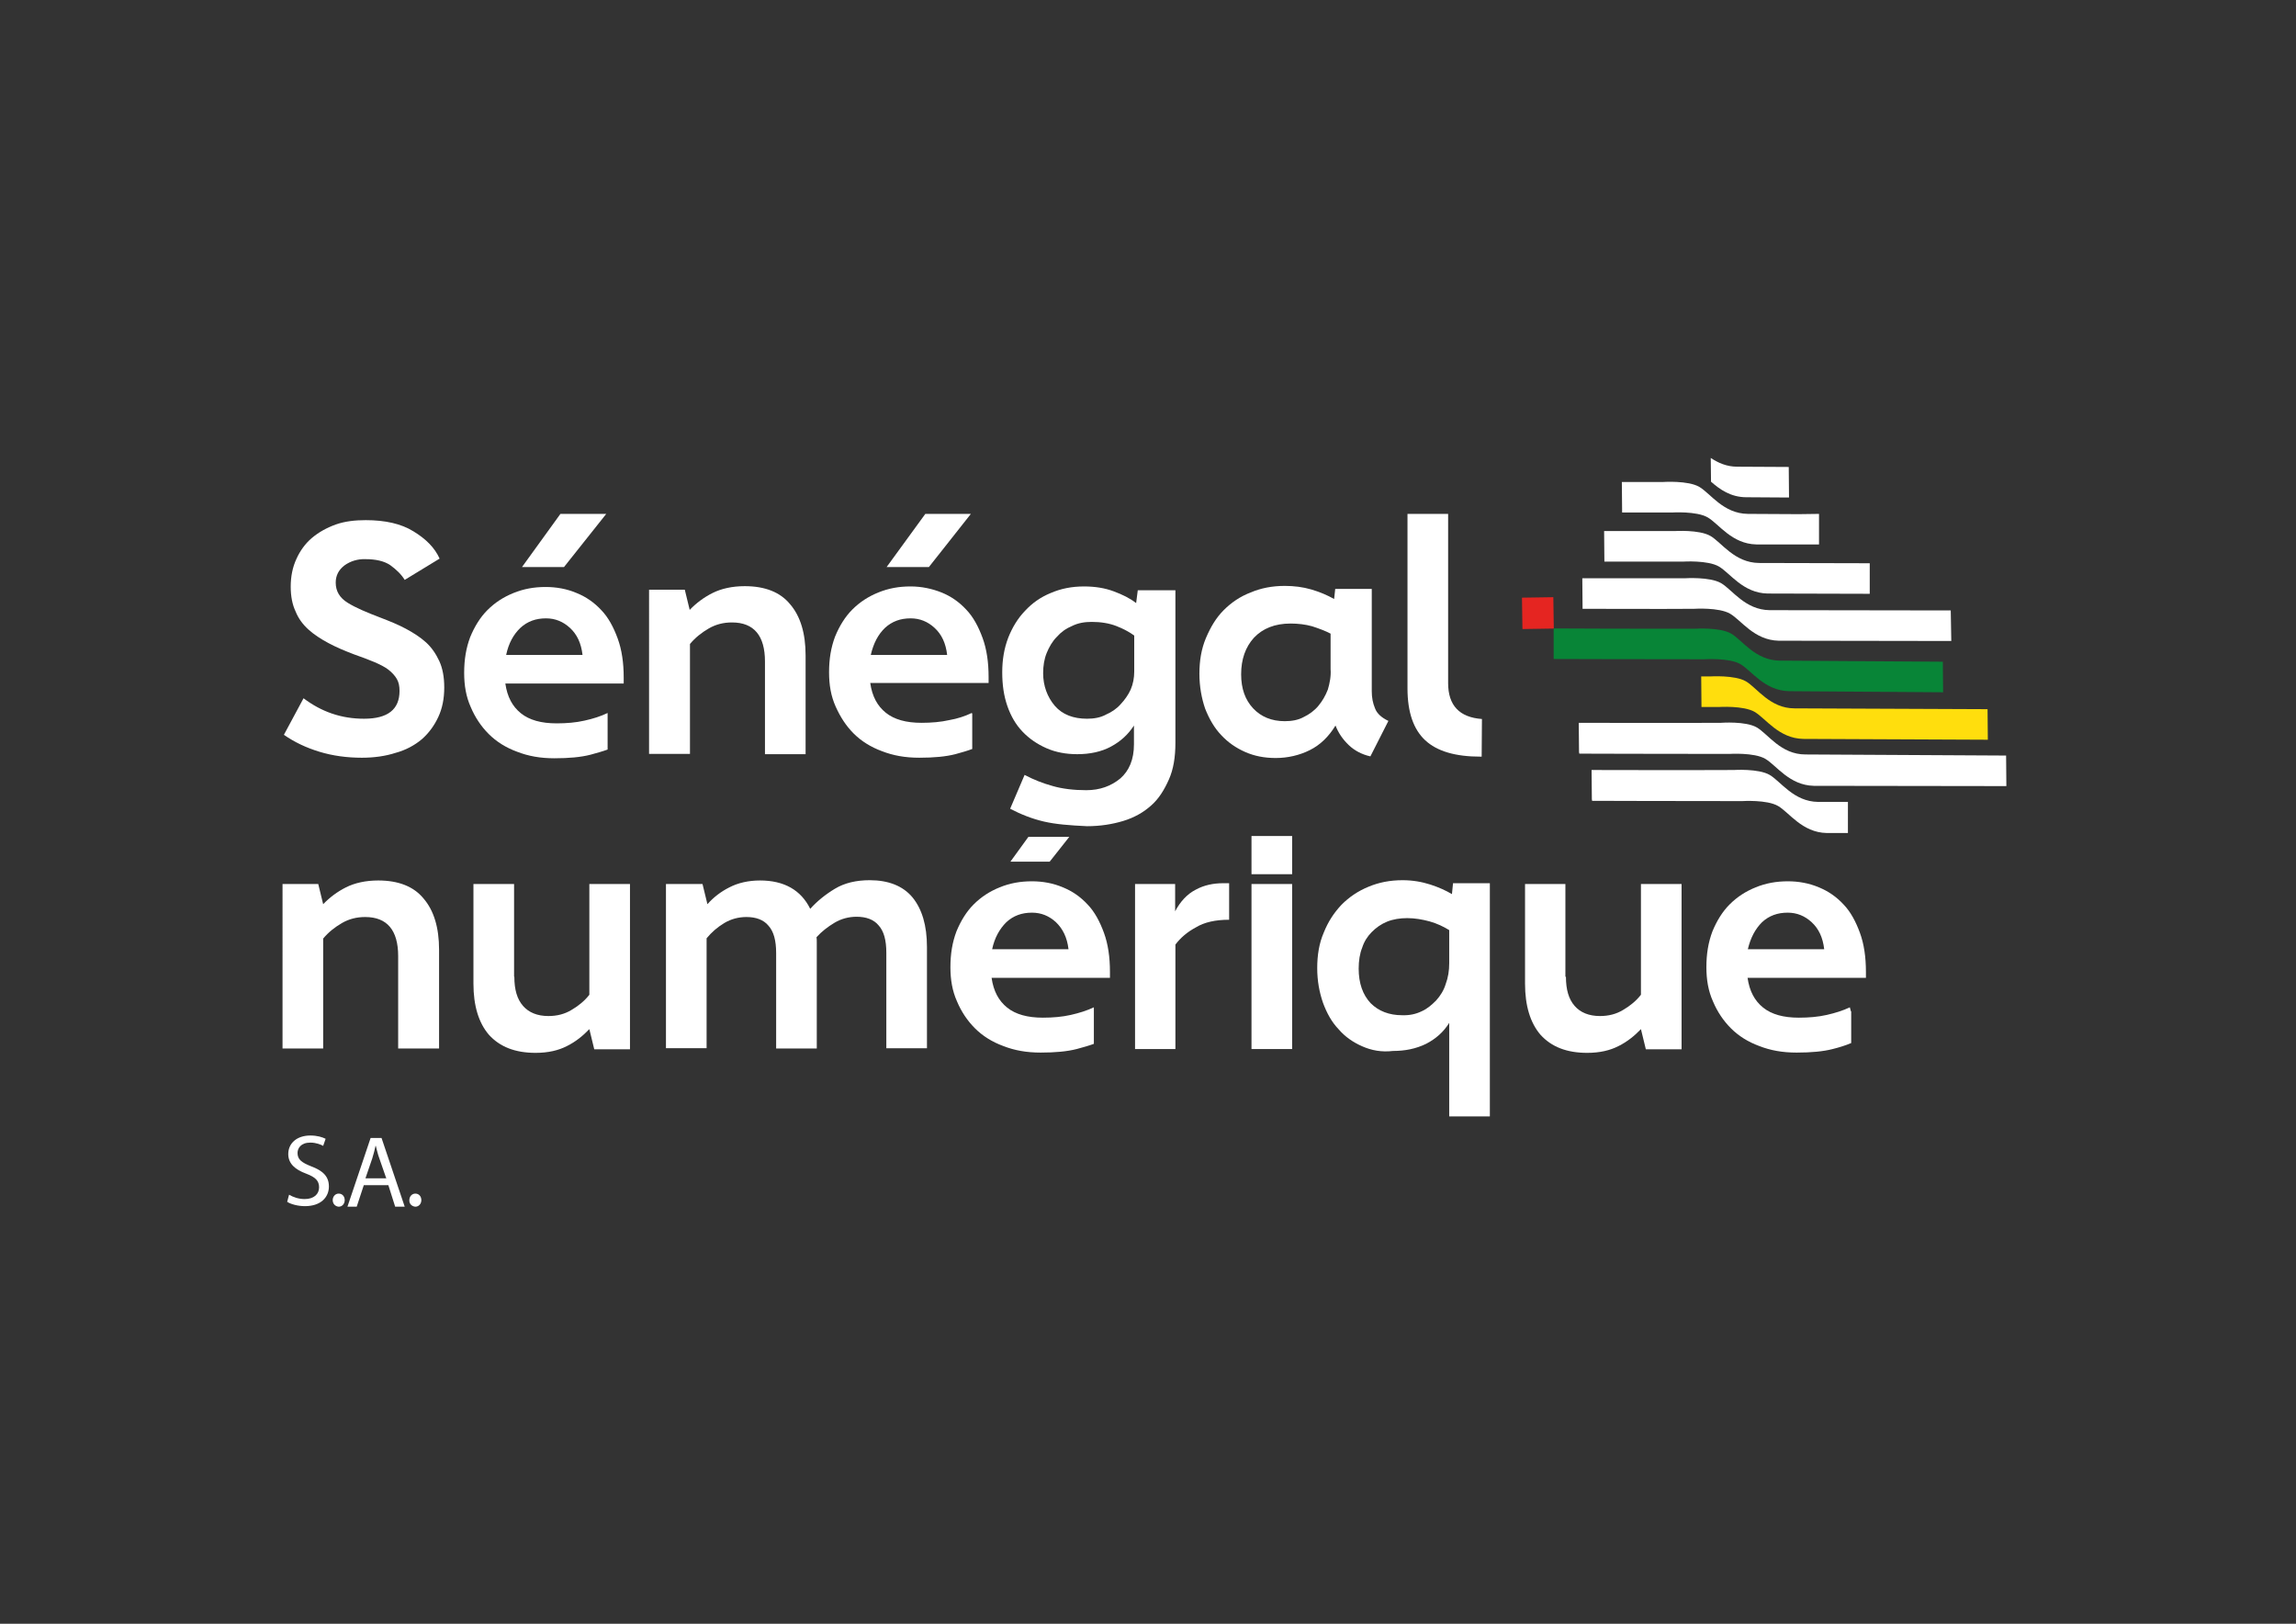 <?xml version="1.0" encoding="utf-8"?>
<!-- Generator: Adobe Illustrator 27.3.1, SVG Export Plug-In . SVG Version: 6.00 Build 0)  -->
<svg version="1.1" id="Calque_1" xmlns="http://www.w3.org/2000/svg" xmlns:xlink="http://www.w3.org/1999/xlink" x="0px" y="0px"
	 viewBox="0 0 841.9 595.3" style="enable-background:new 0 0 841.9 595.3;" xml:space="preserve">
<rect x="0" y="0" width="841.9" height="595.3" fill="#333333" stroke="none"/>
<style type="text/css">
	.st0{clip-path:url(#SVGID_00000091003230354986382060000009247977641677882299_);fill:#FFFFFF;}
	.st1{clip-path:url(#SVGID_00000077318578275737502700000002317014005783850162_);fill:#FFFFFF;}
	.st2{clip-path:url(#SVGID_00000145033129436434455030000013582110946472090249_);fill:#FFFFFF;}
	.st3{clip-path:url(#SVGID_00000173850832794465726370000001712819149280644030_);fill:#FFFFFF;}
	.st4{clip-path:url(#SVGID_00000030463098681466252320000016163848863680563377_);fill:#FFFFFF;}
	.st5{clip-path:url(#SVGID_00000049200586710255802600000015696633654604490174_);fill:#E52521;}
	.st6{clip-path:url(#SVGID_00000176759643155844647280000012581371868093253265_);fill:#FFFFFF;}
	.st7{clip-path:url(#SVGID_00000029017087355468963570000004669852232286326969_);fill:#FFFFFF;}
	.st8{clip-path:url(#SVGID_00000167374981834230074010000012971098720372413057_);fill:#FFFFFF;}
	.st9{clip-path:url(#SVGID_00000013167687043137154690000005711223477448876939_);fill:#FFFFFF;}
	.st10{clip-path:url(#SVGID_00000006678070664756650930000014700038018141739908_);fill:#FFDE0D;}
	.st11{clip-path:url(#SVGID_00000077306667163564566840000017631184348205810337_);fill:#FFFFFF;}
	.st12{clip-path:url(#SVGID_00000102505926178642722150000014533792876494150562_);fill:#088537;}
	.st13{clip-path:url(#SVGID_00000109007267209061115120000001123046977809172664_);fill:#FFFFFF;}
	.st14{clip-path:url(#SVGID_00000068655850287607504880000012109552005526458260_);fill:#FFFFFF;}
	.st15{clip-path:url(#SVGID_00000134251389180516556480000017567554992793930671_);fill:#FFFFFF;}
	.st16{clip-path:url(#SVGID_00000041283718118095501640000011158423308234067355_);fill:#FFFFFF;}
	.st17{clip-path:url(#SVGID_00000083769075634497134840000001207016923838412176_);fill:#FFFFFF;}
	.st18{clip-path:url(#SVGID_00000181078471631001225290000017127856839056799663_);fill:#FFFFFF;}
	.st19{clip-path:url(#SVGID_00000130636119837484122770000003428956965772337542_);fill:#FFFFFF;}
	.st20{clip-path:url(#SVGID_00000036215420818921236610000017968625595722283929_);fill:#FFFFFF;}
	.st21{clip-path:url(#SVGID_00000067202911456578405300000001665415495045818019_);fill:#FFFFFF;}
	.st22{clip-path:url(#SVGID_00000067923429524658753110000010399181168693725885_);fill:#FFFFFF;}
	.st23{clip-path:url(#SVGID_00000016778249178102209620000014714671200528244408_);fill:#FFFFFF;}
	.st24{clip-path:url(#SVGID_00000062888892333282693790000012956879349812194215_);fill:#FFFFFF;}
	.st25{clip-path:url(#SVGID_00000114792405503906875540000017605036421817376931_);fill:#FFFFFF;}
	.st26{clip-path:url(#SVGID_00000004547274631724451620000011644020878149791652_);fill:#FFFFFF;}
	.st27{clip-path:url(#SVGID_00000140715787596139540370000001835644935821385387_);fill:#FFFFFF;}
	.st28{clip-path:url(#SVGID_00000155826388336222572260000010419981960970089126_);fill:#FFFFFF;}
	.st29{clip-path:url(#SVGID_00000032620589832529519340000005297032819851631252_);fill:#FFFFFF;}
	.st30{clip-path:url(#SVGID_00000061467275234902671940000014291487691935091080_);fill:#FFFFFF;}
	.st31{clip-path:url(#SVGID_00000036234986575972110280000013325908503922190269_);fill:#FFFFFF;}
	.st32{clip-path:url(#SVGID_00000121265394653253170930000004420404680201586313_);fill:#FFFFFF;}
</style>
<g>
	<g>
		<defs>
			<rect id="SVGID_1_" x="2.5" y="54.8" width="834.3" height="500.7"/>
		</defs>
		<clipPath id="SVGID_00000083058374505769239990000003783431074622780801_">
			<use xlink:href="#SVGID_1_"  style="overflow:visible;"/>
		</clipPath>
		<path style="clip-path:url(#SVGID_00000083058374505769239990000003783431074622780801_);fill:#FFFFFF;" d="M106,438
			c1.5,0.9,3.5,1.6,5.7,1.6c3.4,0,5.3-1.8,5.3-4.3c0-2.4-1.3-3.7-4.7-5c-4.1-1.5-6.6-3.7-6.6-7.2c0-4,3.2-6.8,8.1-6.8
			c2.5,0,4.4,0.6,5.6,1.2l-0.9,2.6c-0.7-0.4-2.5-1.2-4.7-1.2c-3.5,0-4.7,2.1-4.7,3.8c0,2.4,1.5,3.5,5,4.9c4.3,1.6,6.5,3.7,6.5,7.4
			c0,3.8-2.8,7.2-8.8,7.2c-2.5,0-5.2-0.7-6.5-1.6L106,438z"/>
	</g>
	<g>
		<defs>
			<rect id="SVGID_00000080919596191388572610000004392259164407675019_" x="2.5" y="54.8" width="834.3" height="500.7"/>
		</defs>
		<clipPath id="SVGID_00000127015829532718000100000000996468771368315814_">
			<use xlink:href="#SVGID_00000080919596191388572610000004392259164407675019_"  style="overflow:visible;"/>
		</clipPath>
		<path style="clip-path:url(#SVGID_00000127015829532718000100000000996468771368315814_);fill:#FFFFFF;" d="M133.4,434.5l-2.6,7.9
			h-3.4l8.5-25.2h4l8.5,25.2h-3.5l-2.5-7.9H133.4z M141.6,431.9l-2.5-7.2c-0.6-1.6-0.9-3.1-1.3-4.6h-0.1c-0.3,1.5-0.7,2.9-1.2,4.6
			L134,432h7.7V431.9z"/>
	</g>
	<g>
		<defs>
			<rect id="SVGID_00000155864263771916513100000004645191742499652529_" x="2.5" y="54.8" width="834.3" height="500.7"/>
		</defs>
		<clipPath id="SVGID_00000035525517541848610180000003090891253752545710_">
			<use xlink:href="#SVGID_00000155864263771916513100000004645191742499652529_"  style="overflow:visible;"/>
		</clipPath>
		<path style="clip-path:url(#SVGID_00000035525517541848610180000003090891253752545710_);fill:#FFFFFF;" d="M150.1,440
			c0-1.3,0.9-2.4,2.2-2.4c1.3,0,2.2,1,2.2,2.4c0,1.3-0.9,2.4-2.2,2.4C151,442.3,150,441.3,150.1,440"/>
	</g>
	<g>
		<defs>
			<rect id="SVGID_00000177467600464385497490000005360629851241046176_" x="2.5" y="54.8" width="834.3" height="500.7"/>
		</defs>
		<clipPath id="SVGID_00000036216033012456626450000013857853744787648681_">
			<use xlink:href="#SVGID_00000177467600464385497490000005360629851241046176_"  style="overflow:visible;"/>
		</clipPath>
		<path style="clip-path:url(#SVGID_00000036216033012456626450000013857853744787648681_);fill:#FFFFFF;" d="M122,440
			c0-1.3,0.9-2.4,2.2-2.4c1.3,0,2.2,1,2.2,2.4c0,1.3-0.9,2.4-2.2,2.4C122.9,442.3,122,441.3,122,440"/>
	</g>
	<g>
		<defs>
			<rect id="SVGID_00000116210907318871648830000003147016782246014609_" x="2.5" y="54.8" width="834.3" height="500.7"/>
		</defs>
		<clipPath id="SVGID_00000158721371197192992220000001493253862614292658_">
			<use xlink:href="#SVGID_00000116210907318871648830000003147016782246014609_"  style="overflow:visible;"/>
		</clipPath>
		<path style="clip-path:url(#SVGID_00000158721371197192992220000001493253862614292658_);fill:#FFFFFF;" d="M662,276.6
			c-9,0-13.7-7.5-17.8-9.9S631,265,631,265c-19.3,0.1-43.7,0-52.1,0l0.1,10.7l0.1,0.6c0,0,31.3,0.1,55,0.1c0,0,9.1-0.6,13.2,1.8
			s8.8,9.7,17.8,9.9l70.6,0.1l-0.1-11.2L662,276.6z"/>
	</g>
	<g>
		<defs>
			
				<rect id="SVGID_00000007416989774628003280000004882688409844114603_" x="3.8" y="57" transform="matrix(1 -1.525089e-02 1.525089e-02 1 -4.638 6.455)" width="834.4" height="500.7"/>
		</defs>
		<clipPath id="SVGID_00000174577421937294621120000007801906876733725095_">
			<use xlink:href="#SVGID_00000007416989774628003280000004882688409844114603_"  style="overflow:visible;"/>
		</clipPath>
		
			<rect x="558.1" y="219" transform="matrix(1 -1.525089e-02 1.525089e-02 1 -3.363 8.626)" style="clip-path:url(#SVGID_00000174577421937294621120000007801906876733725095_);fill:#E52521;" width="11.5" height="11.5"/>
	</g>
	<g>
		<defs>
			<rect id="SVGID_00000053529413698314286960000003865862706873269925_" x="2.5" y="54.8" width="834.3" height="500.7"/>
		</defs>
		<clipPath id="SVGID_00000137096225968030658160000008963966474770016924_">
			<use xlink:href="#SVGID_00000053529413698314286960000003865862706873269925_"  style="overflow:visible;"/>
		</clipPath>
		<path style="clip-path:url(#SVGID_00000137096225968030658160000008963966474770016924_);fill:#FFFFFF;" d="M715.3,223.8
			l-66.4-0.1c-9-0.1-13.7-7.5-17.8-9.9c-4.1-2.4-13.2-1.8-13.2-1.8c-12.4,0-26.8,0-37.7,0l0.1,11.2c11.2,0,27.4,0.1,40.9,0
			c0,0,9.1-0.6,13.2,1.8c4.1,2.4,8.8,9.7,17.8,9.9l63.3,0.1L715.3,223.8z"/>
	</g>
	<g>
		<defs>
			<rect id="SVGID_00000053534908869502277720000007158935528044185272_" x="2.5" y="54.8" width="834.3" height="500.7"/>
		</defs>
		<clipPath id="SVGID_00000016048898744479564110000011662853541337373373_">
			<use xlink:href="#SVGID_00000053534908869502277720000007158935528044185272_"  style="overflow:visible;"/>
		</clipPath>
		<path style="clip-path:url(#SVGID_00000016048898744479564110000011662853541337373373_);fill:#FFFFFF;" d="M685.6,206.5
			l-40.6-0.1c-9-0.1-13.7-7.5-17.8-9.9c-4.1-2.4-13.2-1.8-13.2-1.8c-8.2,0-17.4,0-25.8,0l0.1,11.2c9.3,0,19.7,0,28.8,0
			c0,0,9.1-0.6,13.2,1.8c4.1,2.4,8.8,9.7,17.8,9.9l37.5,0.1L685.6,206.5z"/>
	</g>
	<g>
		<defs>
			<rect id="SVGID_00000171716928323348340500000001326626754949903250_" x="2.5" y="54.8" width="834.3" height="500.7"/>
		</defs>
		<clipPath id="SVGID_00000018202981219504738950000017946421076074404258_">
			<use xlink:href="#SVGID_00000171716928323348340500000001326626754949903250_"  style="overflow:visible;"/>
		</clipPath>
		<path style="clip-path:url(#SVGID_00000018202981219504738950000017946421076074404258_);fill:#FFFFFF;" d="M667,188.4l-7.4,0.1
			l-18.7-0.1c-9-0.1-13.7-7.5-17.8-9.9c-4.1-2.4-13.2-1.8-13.2-1.8c-4.9,0-10,0-15.2,0l0.1,11.2c6.2,0,12.5,0,18.2,0
			c0,0,9.1-0.6,13.2,1.8c4.1,2.4,8.8,9.7,17.8,9.9h23L667,188.4z"/>
	</g>
	<g>
		<defs>
			<rect id="SVGID_00000145766878254155716810000000158312430589959835_" x="2.5" y="54.8" width="834.3" height="500.7"/>
		</defs>
		<clipPath id="SVGID_00000003817077833629173580000007425119285782576795_">
			<use xlink:href="#SVGID_00000145766878254155716810000000158312430589959835_"  style="overflow:visible;"/>
		</clipPath>
		<path style="clip-path:url(#SVGID_00000003817077833629173580000007425119285782576795_);fill:#FFFFFF;" d="M637,171.1
			c-4,0-7.1-1.5-9.7-3.2l0.1,8.7c3.2,2.8,7.2,5.7,13,5.7l15.6,0.1l-0.1-11.2L637,171.1z"/>
	</g>
	<g>
		<defs>
			<rect id="SVGID_00000099645952620435658730000004204870424043687069_" x="2.5" y="54.8" width="834.3" height="500.7"/>
		</defs>
		<clipPath id="SVGID_00000005975421410055751550000015492429064439572139_">
			<use xlink:href="#SVGID_00000099645952620435658730000004204870424043687069_"  style="overflow:visible;"/>
		</clipPath>
		<path style="clip-path:url(#SVGID_00000005975421410055751550000015492429064439572139_);fill:#FFDE0D;" d="M658,259.7
			c-9,0-13.7-7.5-17.8-9.9c-4.1-2.4-13.2-1.8-13.2-1.8c-1,0-2.1,0-3.2,0l0.1,11.2c2.2,0,4.4,0,6.3,0c0,0,9.1-0.6,13.2,1.8
			c4.1,2.4,8.8,9.7,17.8,9.9l67.7,0.3l-0.1-11.2L658,259.7z"/>
	</g>
	<g>
		<defs>
			<rect id="SVGID_00000134964578975385195740000005294264994985864077_" x="2.5" y="54.8" width="834.3" height="500.7"/>
		</defs>
		<clipPath id="SVGID_00000118396968845972623370000012646990196653271197_">
			<use xlink:href="#SVGID_00000134964578975385195740000005294264994985864077_"  style="overflow:visible;"/>
		</clipPath>
		<path style="clip-path:url(#SVGID_00000118396968845972623370000012646990196653271197_);fill:#FFFFFF;" d="M677.6,294h-10.9
			c-9-0.1-13.7-7.5-17.8-9.9c-4.1-2.4-13.2-1.8-13.2-1.8c-19.3,0.1-43.7,0-52.1,0l0.1,10.7l0.1,0.6c0,0,31.3,0.1,55,0.1
			c0,0,9.1-0.6,13.2,1.8c4.1,2.4,8.8,9.7,17.8,9.9h7.8L677.6,294z"/>
	</g>
	<g>
		<defs>
			<rect id="SVGID_00000003819851895182381480000018299455103043912886_" x="2.5" y="54.8" width="834.3" height="500.7"/>
		</defs>
		<clipPath id="SVGID_00000031922409020274564380000015676963887433320107_">
			<use xlink:href="#SVGID_00000003819851895182381480000018299455103043912886_"  style="overflow:visible;"/>
		</clipPath>
		<path style="clip-path:url(#SVGID_00000031922409020274564380000015676963887433320107_);fill:#088537;" d="M569.7,230.4v11.2
			c0,0,31.5,0.1,55.3,0.1c0,0,9.1-0.6,13.2,1.8c4.1,2.4,8.8,9.7,17.8,9.9l56.5,0.4l-0.1-11.2l-59.8-0.4c-9-0.1-13.7-7.5-17.8-9.9
			c-4.1-2.4-13.2-1.8-13.2-1.8C602.4,230.5,578.1,230.5,569.7,230.4"/>
	</g>
	<g>
		<defs>
			<rect id="SVGID_00000121967777668311530010000017254218309004884105_" x="2.5" y="54.8" width="834.3" height="500.7"/>
		</defs>
		<clipPath id="SVGID_00000034048172989098291170000002852581526280758973_">
			<use xlink:href="#SVGID_00000121967777668311530010000017254218309004884105_"  style="overflow:visible;"/>
		</clipPath>
		<path style="clip-path:url(#SVGID_00000034048172989098291170000002852581526280758973_);fill:#FFFFFF;" d="M126.3,207.3
			c-2.1,1.6-3.2,3.7-3.2,6.3c0,3.2,1.5,5.6,4.4,7.4c2.9,1.8,6.9,3.5,11.9,5.4c3.4,1.3,6.6,2.6,9.4,4.1c2.8,1.5,5.3,3.1,7.4,5
			s3.7,4.3,4.9,6.9c1.2,2.6,1.8,5.9,1.8,9.6c0,4.1-0.7,7.7-2.2,10.9c-1.5,3.2-3.5,5.9-6,8.1c-2.6,2.2-5.9,4-9.6,5
			c-3.7,1.2-7.9,1.8-12.4,1.8c-5.4,0-10.7-0.7-15.6-2.2c-4.9-1.5-9.1-3.5-13-6.2l7.2-13.4c3.2,2.4,6.6,4.3,10.4,5.6
			c3.8,1.3,7.7,1.9,11.8,1.9c8.7,0,13-3.4,13-10.2c0-1.8-0.3-3.2-1-4.4c-0.7-1.2-1.8-2.4-3.1-3.4c-1.3-1-3.1-1.9-5.2-2.8
			c-2.1-0.9-4.6-1.8-7.4-2.8c-3.4-1.3-6.5-2.6-9.3-4.1c-2.8-1.5-5.3-3.1-7.4-5s-3.7-4.1-4.7-6.6c-1.2-2.5-1.8-5.6-1.8-9.1
			c0-3.8,0.7-7.2,2.1-10.2c1.3-2.9,3.2-5.6,5.7-7.7c2.5-2.1,5.4-3.7,8.7-4.9c3.4-1.2,7.1-1.6,11-1.6c7.1,0,13,1.3,17.5,4.1
			c4.6,2.8,7.8,6,9.6,10l-12.8,7.8c-1.3-2.1-3.1-3.8-5.3-5.4c-2.2-1.5-5.3-2.2-9.1-2.2C131.2,204.9,128.5,205.7,126.3,207.3"/>
	</g>
	<g>
		<defs>
			<rect id="SVGID_00000105400469580656696220000015670168579092982656_" x="2.5" y="54.8" width="834.3" height="500.7"/>
		</defs>
		<clipPath id="SVGID_00000155839428268980982840000007648088256455235202_">
			<use xlink:href="#SVGID_00000105400469580656696220000015670168579092982656_"  style="overflow:visible;"/>
		</clipPath>
		<path style="clip-path:url(#SVGID_00000155839428268980982840000007648088256455235202_);fill:#FFFFFF;" d="M238,216.2h13.1
			l1.8,7.4c2.4-2.5,5.2-4.6,8.4-6.2s7.2-2.5,11.8-2.5c7.4,0,13,2.2,16.6,6.6c3.8,4.4,5.7,10.7,5.7,18.8v36.2h-14.9v-34
			c0-9.4-4-14.3-12.1-14.3c-3.1,0-5.9,0.7-8.5,2.2s-5,3.4-6.9,5.7v40.3h-15V216.2z"/>
	</g>
	<g>
		<defs>
			<rect id="SVGID_00000118392486278584139150000009353189399422726547_" x="2.5" y="54.8" width="834.3" height="500.7"/>
		</defs>
		<clipPath id="SVGID_00000111899797224875113380000009968903860374242441_">
			<use xlink:href="#SVGID_00000118392486278584139150000009353189399422726547_"  style="overflow:visible;"/>
		</clipPath>
		<path style="clip-path:url(#SVGID_00000111899797224875113380000009968903860374242441_);fill:#FFFFFF;" d="M382.8,301.2
			c-4.3-1-8.4-2.6-12.4-4.7l5.3-12.4c3.4,1.8,6.8,3.1,10.4,4.1c3.5,1,7.7,1.5,12.2,1.5c5,0,9.1-1.5,12.5-4.3c3.2-2.8,5-6.9,5-12.5
			V266c-2.1,3.2-4.7,5.7-8.4,7.7c-3.5,1.9-7.7,2.8-12.4,2.8c-4.1,0-7.9-0.7-11.3-2.2c-3.4-1.5-6.3-3.5-8.7-6
			c-2.5-2.6-4.3-5.7-5.6-9.4s-1.9-7.8-1.9-12.4c0-4.6,0.7-8.8,2.2-12.7c1.5-3.8,3.5-7.1,6.2-9.9c2.6-2.8,5.7-5,9.4-6.5
			c3.7-1.6,7.7-2.4,12.2-2.4c4.1,0,7.7,0.6,10.9,1.8c3.2,1.2,5.9,2.5,8.2,4.3l0.6-4.7H431v55.9c0,5.2-0.7,9.7-2.4,13.5
			s-3.7,7.1-6.6,9.6c-2.8,2.5-6.2,4.4-10.2,5.6c-4,1.2-8.4,1.9-13.2,1.9C392.2,302.6,387.1,302.2,382.8,301.2 M386.8,258.8
			c2.8,3.2,6.8,4.7,11.8,4.7c2.5,0,4.9-0.4,6.9-1.5c2.1-0.9,4-2.2,5.4-3.8c1.5-1.6,2.8-3.4,3.7-5.4c0.9-2.1,1.3-4.3,1.3-6.6v-13.2
			c-1.8-1.3-4-2.5-6.6-3.5c-2.6-1-5.6-1.5-9-1.5c-2.6,0-5,0.4-7.2,1.5c-2.2,0.9-4,2.2-5.6,4c-1.6,1.6-2.8,3.7-3.7,5.9
			s-1.3,4.7-1.3,7.4C382.5,251.4,384,255.5,386.8,258.8"/>
	</g>
	<g>
		<defs>
			<rect id="SVGID_00000166661996649467874710000010209967284044580529_" x="2.5" y="54.8" width="834.3" height="500.7"/>
		</defs>
		<clipPath id="SVGID_00000131347473422878111100000012042243435814411675_">
			<use xlink:href="#SVGID_00000166661996649467874710000010209967284044580529_"  style="overflow:visible;"/>
		</clipPath>
		<path style="clip-path:url(#SVGID_00000131347473422878111100000012042243435814411675_);fill:#FFFFFF;" d="M480.3,275
			c-3.8,1.9-8.1,2.9-12.5,2.9c-4.1,0-7.8-0.7-11.2-2.2c-3.4-1.5-6.3-3.5-8.8-6.2c-2.5-2.6-4.4-5.9-5.9-9.7
			c-1.3-3.8-2.1-8.1-2.1-12.8s0.7-9.1,2.4-13.1s3.7-7.4,6.5-10.2c2.8-2.8,6-5,9.9-6.5c3.8-1.6,7.9-2.4,12.5-2.4
			c3.4,0,6.6,0.4,9.7,1.3c3.1,0.9,5.9,2.1,8.4,3.5l0.4-3.7h13.4v37.5c0,2.4,0.4,4.4,1.2,6.3c0.7,1.9,2.4,3.4,4.9,4.6l-6.6,13
			c-3.2-0.7-5.9-2.2-7.9-4.1c-2.2-2.1-3.8-4.4-4.9-7.2C487.2,270.1,484.1,273.1,480.3,275 M481.1,229.6c-2.5-0.7-5.2-1-7.9-1
			c-5.7,0-10.2,1.8-13.4,5.2c-3.1,3.4-4.7,7.9-4.7,13.4c0,5.3,1.5,9.4,4.4,12.5s6.8,4.7,11.6,4.7c2.5,0,4.9-0.4,6.9-1.5
			c2.1-1,4-2.4,5.4-4.1c1.5-1.8,2.6-3.7,3.5-6c0.7-2.4,1.2-4.9,1-7.5v-13C486,231.3,483.6,230.4,481.1,229.6"/>
	</g>
	<g>
		<defs>
			<rect id="SVGID_00000033353614943008127610000006538135013638530995_" x="2.5" y="54.8" width="834.3" height="500.7"/>
		</defs>
		<clipPath id="SVGID_00000148629538919891871120000012055487562107180212_">
			<use xlink:href="#SVGID_00000033353614943008127610000006538135013638530995_"  style="overflow:visible;"/>
		</clipPath>
		<polygon style="clip-path:url(#SVGID_00000148629538919891871120000012055487562107180212_);fill:#FFFFFF;" points="356,188.4 
			339.3,188.4 325.1,207.9 340.6,207.9 		"/>
	</g>
	<g>
		<defs>
			<rect id="SVGID_00000070080732693301062640000014436270416159683771_" x="2.5" y="54.8" width="834.3" height="500.7"/>
		</defs>
		<clipPath id="SVGID_00000016764973105661789040000009580207842833918908_">
			<use xlink:href="#SVGID_00000070080732693301062640000014436270416159683771_"  style="overflow:visible;"/>
		</clipPath>
		<path style="clip-path:url(#SVGID_00000016764973105661789040000009580207842833918908_);fill:#FFFFFF;" d="M356.3,261.4
			c-2.5,1.2-5.3,2.1-8.2,2.6c-3.1,0.7-6.5,1-10.2,1c-5.6,0-10-1.2-13.1-3.7c-3.1-2.5-5-6-5.7-10.9h43.4v-2.2
			c0-5.4-0.7-10.2-2.2-14.3c-1.5-4.1-3.4-7.7-6-10.4c-2.6-2.8-5.6-4.9-9.1-6.3s-7.4-2.2-11.3-2.2c-4.3,0-8.1,0.7-11.8,2.2
			s-6.8,3.5-9.6,6.3c-2.6,2.6-4.7,6-6.3,9.9c-1.5,4-2.2,8.2-2.2,13.1c0,4.6,0.7,8.7,2.4,12.5s3.8,7.1,6.6,9.9s6.3,5,10.4,6.5
			c4.1,1.6,8.5,2.4,13.7,2.4c5.3,0,9.7-0.4,13.2-1.3c2.2-0.6,4.3-1.2,6.2-1.9v-13.1H356.3z M324.5,230.2c2.6-2.4,5.7-3.5,9.4-3.5
			c3.4,0,6.3,1.2,8.8,3.5c2.6,2.4,4.1,5.6,4.6,9.9h-28C320.3,235.8,322,232.6,324.5,230.2"/>
	</g>
	<g>
		<defs>
			<rect id="SVGID_00000155845963789238891960000010050479051413094063_" x="2.5" y="54.8" width="834.3" height="500.7"/>
		</defs>
		<clipPath id="SVGID_00000037655761035209791170000006171249290938180760_">
			<use xlink:href="#SVGID_00000155845963789238891960000010050479051413094063_"  style="overflow:visible;"/>
		</clipPath>
		<polygon style="clip-path:url(#SVGID_00000037655761035209791170000006171249290938180760_);fill:#FFFFFF;" points="222.3,188.4 
			205.5,188.4 191.4,207.9 206.8,207.9 		"/>
	</g>
	<g>
		<defs>
			<rect id="SVGID_00000113354365645050559370000011047886507377673401_" x="2.5" y="54.8" width="834.3" height="500.7"/>
		</defs>
		<clipPath id="SVGID_00000178175218406692701240000005805018555350675112_">
			<use xlink:href="#SVGID_00000113354365645050559370000011047886507377673401_"  style="overflow:visible;"/>
		</clipPath>
		<path style="clip-path:url(#SVGID_00000178175218406692701240000005805018555350675112_);fill:#FFFFFF;" d="M222.8,261.4
			c-2.5,1.2-5.3,2.1-8.5,2.8c-3.1,0.7-6.5,1-10.2,1c-5.6,0-10-1.2-13.1-3.7c-3.1-2.5-5-6-5.7-10.9h43.4v-2.2
			c0-5.4-0.7-10.2-2.2-14.3s-3.4-7.7-6-10.4c-2.6-2.8-5.6-4.9-9.1-6.3c-3.5-1.5-7.4-2.2-11.3-2.2c-4.3,0-8.1,0.7-11.8,2.2
			c-3.7,1.5-6.8,3.5-9.6,6.3c-2.6,2.6-4.7,6-6.3,9.9c-1.5,4-2.2,8.2-2.2,13.1c0,4.6,0.7,8.7,2.4,12.5c1.6,3.8,3.8,7.1,6.6,9.9
			c2.8,2.8,6.3,5,10.4,6.5c4.1,1.6,8.5,2.4,13.7,2.4c5.3,0,9.7-0.4,13.2-1.3c2.2-0.6,4.4-1.2,6.3-1.9L222.8,261.4L222.8,261.4z
			 M190.8,230.2c2.6-2.4,5.7-3.5,9.4-3.5c3.4,0,6.3,1.2,8.8,3.5c2.6,2.4,4.1,5.6,4.6,9.9h-28C186.5,235.8,188.3,232.6,190.8,230.2"
			/>
	</g>
	<g>
		<defs>
			<rect id="SVGID_00000177456789864032137860000007175114230020447110_" x="2.5" y="54.8" width="834.3" height="500.7"/>
		</defs>
		<clipPath id="SVGID_00000127746862515200107850000009290081721218888617_">
			<use xlink:href="#SVGID_00000177456789864032137860000007175114230020447110_"  style="overflow:visible;"/>
		</clipPath>
		<path style="clip-path:url(#SVGID_00000127746862515200107850000009290081721218888617_);fill:#FFFFFF;" d="M543.4,263.6
			c-8.2-0.6-12.4-4.9-12.4-13.2v-62h-14.9v64c0,8.7,2.2,15,6.5,19s11,6,20.3,6h0.4L543.4,263.6L543.4,263.6z"/>
	</g>
	<g>
		<defs>
			<rect id="SVGID_00000054962570428856420080000001648250284606612105_" x="2.5" y="54.8" width="834.3" height="500.7"/>
		</defs>
		<clipPath id="SVGID_00000178902881618605551350000006929640475032055434_">
			<use xlink:href="#SVGID_00000054962570428856420080000001648250284606612105_"  style="overflow:visible;"/>
		</clipPath>
		<path style="clip-path:url(#SVGID_00000178902881618605551350000006929640475032055434_);fill:#FFFFFF;" d="M103.6,324.1h13.1
			l1.8,7.4c2.4-2.5,5.2-4.6,8.4-6.2c3.2-1.6,7.2-2.5,11.8-2.5c7.4,0,13,2.2,16.6,6.6c3.8,4.4,5.7,10.7,5.7,18.8v36.2h-15v-33.9
			c0-9.4-4-14.3-12.1-14.3c-3.1,0-5.9,0.7-8.5,2.2c-2.6,1.5-5,3.4-6.9,5.7v40.3h-14.9V324.1z"/>
	</g>
	<g>
		<defs>
			<rect id="SVGID_00000170993308709698777040000012373425069263073156_" x="2.5" y="54.8" width="834.3" height="500.7"/>
		</defs>
		<clipPath id="SVGID_00000156590037771865674170000002267511969657219742_">
			<use xlink:href="#SVGID_00000170993308709698777040000012373425069263073156_"  style="overflow:visible;"/>
		</clipPath>
		<path style="clip-path:url(#SVGID_00000156590037771865674170000002267511969657219742_);fill:#FFFFFF;" d="M188.6,358.1
			c0,4.7,1,8.2,3.2,10.7c2.1,2.4,5.2,3.7,9.3,3.7c3.1,0,5.9-0.7,8.4-2.2c2.6-1.5,4.9-3.4,6.6-5.6v-40.6h14.9v60.6h-13.1l-1.8-7.4
			c-2.4,2.5-5,4.6-8.2,6.2c-3.1,1.6-6.9,2.5-11.5,2.5c-7.5,0-13.1-2.2-17.1-6.6c-3.8-4.4-5.7-10.7-5.7-18.8v-36.5h14.9v34H188.6z"/>
	</g>
	<g>
		<defs>
			<rect id="SVGID_00000089541684783678050350000011935042274640049808_" x="2.5" y="54.8" width="834.3" height="500.7"/>
		</defs>
		<clipPath id="SVGID_00000181075942629789331700000009744113478392357777_">
			<use xlink:href="#SVGID_00000089541684783678050350000011935042274640049808_"  style="overflow:visible;"/>
		</clipPath>
		<path style="clip-path:url(#SVGID_00000181075942629789331700000009744113478392357777_);fill:#FFFFFF;" d="M244.5,324.1h13.1
			l1.8,7.4c2.2-2.5,4.9-4.6,8.1-6.2c3.1-1.6,6.9-2.5,11.2-2.5c8.8,0,15,3.5,18.4,10.4c2.5-2.8,5.6-5.3,9.1-7.4s7.8-3.1,12.7-3.1
			c6.9,0,12.2,2.1,15.7,6.3c3.5,4.3,5.3,10.3,5.3,18.2v37.1H325v-35c0-4.6-0.9-7.9-2.8-10c-1.8-2.2-4.6-3.2-8.1-3.2
			c-2.8,0-5.6,0.7-8.1,2.2s-4.7,3.2-6.6,5.3c0.1,0.6,0.1,1.2,0.1,1.8v1.9v37.1h-14.9v-35c0-4.6-0.9-7.9-2.8-10
			c-1.8-2.2-4.6-3.2-8.1-3.2c-2.8,0-5.6,0.7-8.1,2.2c-2.5,1.5-4.7,3.4-6.5,5.6v40.3h-14.9v-60.2H244.5z"/>
	</g>
	<g>
		<defs>
			<rect id="SVGID_00000085948990288322445010000013844424720036730517_" x="2.5" y="54.8" width="834.3" height="500.7"/>
		</defs>
		<clipPath id="SVGID_00000090983347365594717670000008326532157668951191_">
			<use xlink:href="#SVGID_00000085948990288322445010000013844424720036730517_"  style="overflow:visible;"/>
		</clipPath>
		
			<rect x="458.9" y="324.1" style="clip-path:url(#SVGID_00000090983347365594717670000008326532157668951191_);fill:#FFFFFF;" width="14.9" height="60.5"/>
	</g>
	<g>
		<defs>
			<rect id="SVGID_00000005260073302989775270000007753297360675440268_" x="2.5" y="54.8" width="834.3" height="500.7"/>
		</defs>
		<clipPath id="SVGID_00000036967127798221544570000003614799474963669181_">
			<use xlink:href="#SVGID_00000005260073302989775270000007753297360675440268_"  style="overflow:visible;"/>
		</clipPath>
		
			<rect x="458.9" y="306.5" style="clip-path:url(#SVGID_00000036967127798221544570000003614799474963669181_);fill:#FFFFFF;" width="14.9" height="14"/>
	</g>
	<g>
		<defs>
			<rect id="SVGID_00000012469163084591434220000010477154157891481248_" x="2.5" y="54.8" width="834.3" height="500.7"/>
		</defs>
		<clipPath id="SVGID_00000154411511696438223920000006945936905128594823_">
			<use xlink:href="#SVGID_00000012469163084591434220000010477154157891481248_"  style="overflow:visible;"/>
		</clipPath>
		<path style="clip-path:url(#SVGID_00000154411511696438223920000006945936905128594823_);fill:#FFFFFF;" d="M499.5,383.6
			c-3.4-1.5-6.3-3.5-8.7-6.3c-2.5-2.6-4.3-5.9-5.7-9.7c-1.3-3.8-2.1-7.9-2.1-12.7c0-4.7,0.7-9.1,2.4-13c1.6-4,3.7-7.2,6.5-10.2
			c2.8-2.8,6-5,9.9-6.6c3.8-1.6,7.9-2.4,12.5-2.4c3.7,0,7.1,0.6,10.2,1.6s5.7,2.2,7.9,3.5l0.4-4h13.5v85.5h-14.9v-34.3
			c-2.1,3.4-5,5.9-8.5,7.7c-3.7,1.8-7.7,2.6-12.1,2.6C506.6,385.8,502.9,385.1,499.5,383.6 M521.2,370.8c2.1-0.9,3.8-2.4,5.4-4
			c1.6-1.8,2.8-3.7,3.5-6c0.9-2.4,1.3-4.9,1.3-7.7v-12.1c-2.1-1.3-4.4-2.4-7.2-3.2c-2.6-0.7-5.4-1.2-8.2-1.2c-2.6,0-5.2,0.4-7.4,1.3
			c-2.2,0.9-4,2.2-5.6,3.8c-1.6,1.6-2.8,3.5-3.5,5.7c-0.9,2.2-1.3,4.9-1.3,7.7c0,5.4,1.5,9.6,4.4,12.7c2.9,2.9,6.8,4.4,11.5,4.4
			C516.8,372.3,519.1,371.8,521.2,370.8"/>
	</g>
	<g>
		<defs>
			<rect id="SVGID_00000134956147309267604230000014347576897914312876_" x="2.5" y="54.8" width="834.3" height="500.7"/>
		</defs>
		<clipPath id="SVGID_00000026854555797486857280000011086675204228937107_">
			<use xlink:href="#SVGID_00000134956147309267604230000014347576897914312876_"  style="overflow:visible;"/>
		</clipPath>
		<path style="clip-path:url(#SVGID_00000026854555797486857280000011086675204228937107_);fill:#FFFFFF;" d="M574.2,358.1
			c0,4.7,1,8.2,3.2,10.7c2.1,2.4,5.2,3.7,9.3,3.7c3.1,0,5.9-0.7,8.4-2.2c2.6-1.5,4.9-3.4,6.6-5.6v-40.6h14.9v60.6h-13.1l-1.8-7.4
			c-2.4,2.5-5,4.6-8.2,6.2c-3.1,1.6-6.9,2.5-11.5,2.5c-7.5,0-13.1-2.2-17.1-6.6c-3.8-4.4-5.7-10.7-5.7-18.8v-36.5H574v34H574.2z"/>
	</g>
	<g>
		<defs>
			<rect id="SVGID_00000041986799907386245280000016050443578149919397_" x="2.5" y="54.8" width="834.3" height="500.7"/>
		</defs>
		<clipPath id="SVGID_00000013882179046467084360000003949002702975301011_">
			<use xlink:href="#SVGID_00000041986799907386245280000016050443578149919397_"  style="overflow:visible;"/>
		</clipPath>
		<path style="clip-path:url(#SVGID_00000013882179046467084360000003949002702975301011_);fill:#FFFFFF;" d="M678.7,370.8l-0.4-1.5
			c-2.5,1.2-5.4,2.1-8.5,2.8c-3.1,0.7-6.5,1-10.2,1c-5.6,0-10-1.2-13.1-3.7s-5-6-5.7-10.9h43.4v-2.2c0-5.4-0.7-10.2-2.2-14.3
			s-3.4-7.7-6-10.4c-2.6-2.8-5.6-4.9-9.1-6.3c-3.5-1.5-7.4-2.2-11.3-2.2c-4.3,0-8.1,0.7-11.8,2.2c-3.7,1.5-6.8,3.5-9.6,6.3
			c-2.6,2.6-4.7,6-6.3,9.9c-1.5,4-2.2,8.2-2.2,13.1c0,4.6,0.7,8.7,2.4,12.5c1.6,3.8,3.8,7.1,6.6,9.9s6.3,5,10.4,6.5
			c4.1,1.6,8.5,2.4,13.7,2.4c5.3,0,9.7-0.4,13.2-1.3c2.4-0.6,4.7-1.3,6.8-2.2V370.8L678.7,370.8z M646.1,338.1
			c2.6-2.4,5.7-3.5,9.4-3.5c3.4,0,6.3,1.2,8.8,3.5c2.6,2.4,4.1,5.6,4.6,9.9h-28C641.9,343.8,643.6,340.6,646.1,338.1"/>
	</g>
	<g>
		<defs>
			<rect id="SVGID_00000150075343332079614310000016754064088034461835_" x="2.5" y="54.8" width="834.3" height="500.7"/>
		</defs>
		<clipPath id="SVGID_00000066498524725250324200000011705057694265369267_">
			<use xlink:href="#SVGID_00000150075343332079614310000016754064088034461835_"  style="overflow:visible;"/>
		</clipPath>
		<path style="clip-path:url(#SVGID_00000066498524725250324200000011705057694265369267_);fill:#FFFFFF;" d="M450.7,323.8h-2.1
			c-3.7,0-7.1,0.7-10.2,2.4c-3.1,1.6-5.6,4.3-7.5,7.9v-10h-14.7v60.5H431v-38.3c1.8-2.4,4.3-4.6,7.5-6.3c3.1-1.9,7.2-2.8,12.2-2.8
			V323.8z"/>
	</g>
	<g>
		<defs>
			<rect id="SVGID_00000121257994327096217440000015632152940577766808_" x="2.5" y="54.8" width="834.3" height="500.7"/>
		</defs>
		<clipPath id="SVGID_00000050637401329067699320000008883620831851939483_">
			<use xlink:href="#SVGID_00000121257994327096217440000015632152940577766808_"  style="overflow:visible;"/>
		</clipPath>
		<path style="clip-path:url(#SVGID_00000050637401329067699320000008883620831851939483_);fill:#FFFFFF;" d="M401.1,369.3
			c-2.5,1.2-5.4,2.1-8.5,2.8c-3.1,0.7-6.5,1-10.2,1c-5.6,0-10-1.2-13.1-3.7c-3.1-2.5-5-6-5.7-10.9H407v-2.2c0-5.4-0.7-10.2-2.2-14.3
			c-1.5-4.1-3.4-7.7-6-10.4c-2.6-2.8-5.6-4.9-9.1-6.3c-3.5-1.5-7.4-2.2-11.3-2.2c-4.3,0-8.1,0.7-11.8,2.2c-3.7,1.5-6.8,3.5-9.6,6.3
			c-2.6,2.6-4.7,6-6.3,9.9c-1.5,4-2.2,8.2-2.2,13.1c0,4.6,0.7,8.7,2.4,12.5c1.6,3.8,3.8,7.1,6.6,9.9s6.3,5,10.4,6.5
			c4.1,1.6,8.5,2.4,13.7,2.4c5.3,0,9.7-0.4,13.2-1.3c2.2-0.6,4.4-1.2,6.3-1.9V369.3z M369,338.1c2.6-2.4,5.7-3.5,9.4-3.5
			c3.4,0,6.3,1.2,8.8,3.5c2.5,2.4,4.1,5.6,4.6,9.9h-28C364.7,343.8,366.5,340.6,369,338.1"/>
	</g>
	<g>
		<defs>
			<rect id="SVGID_00000114771071509744516800000005074488970501272764_" x="2.5" y="54.8" width="834.3" height="500.7"/>
		</defs>
		<clipPath id="SVGID_00000157268297055165419890000007715986391147907487_">
			<use xlink:href="#SVGID_00000114771071509744516800000005074488970501272764_"  style="overflow:visible;"/>
		</clipPath>
		<path style="clip-path:url(#SVGID_00000157268297055165419890000007715986391147907487_);fill:#FFFFFF;" d="M377.1,306.8l-6.6,9.1
			h14.4l7.2-9.1H392H377.1z"/>
	</g>
</g>
</svg>
